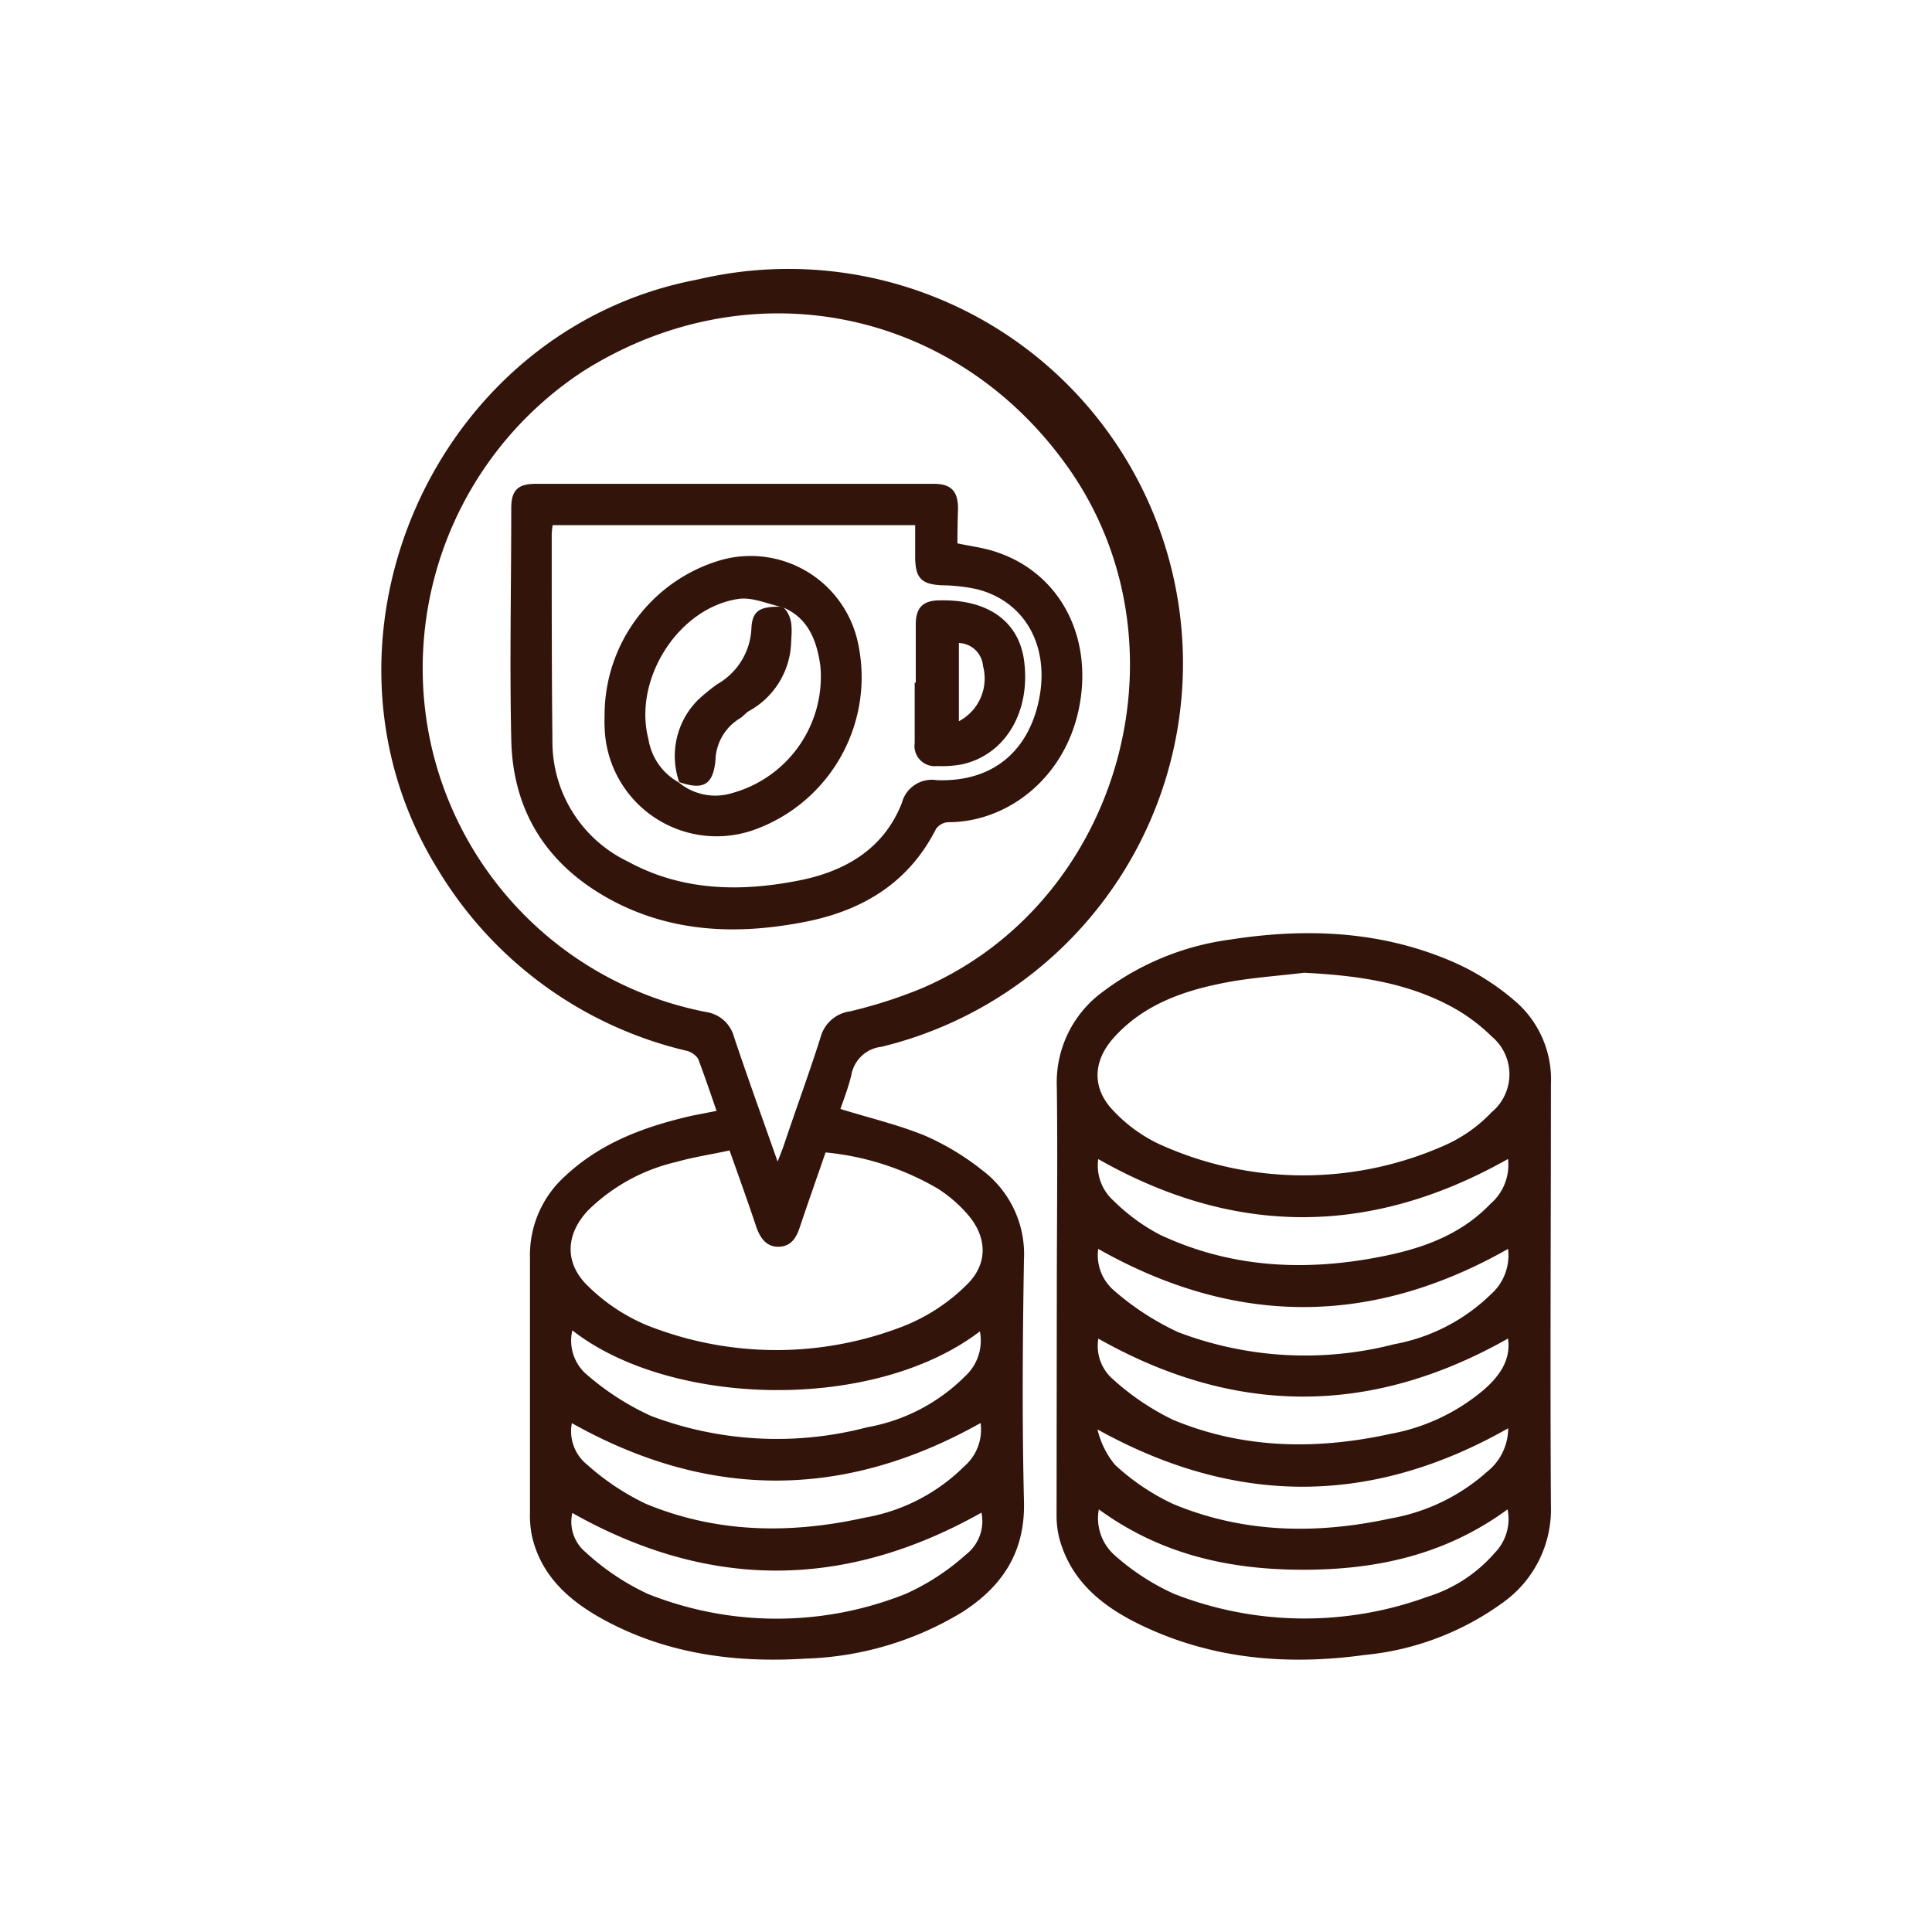 <svg id="Layer_21" data-name="Layer 21" xmlns="http://www.w3.org/2000/svg" viewBox="0 0 160 160"><defs><style>.cls-1{fill:#33140a;}</style></defs><path class="cls-1" d="M69.6,91.84c2.38.74,4.74,1.29,7,2.21a21.37,21.37,0,0,1,4.78,2.89,8.69,8.69,0,0,1,3.42,7.36c-.11,6.66-.16,13.33,0,20,.12,4.2-1.76,7.06-5.11,9.21a26.53,26.53,0,0,1-13,3.85c-5.75.36-11.34-.37-16.5-3.12-2.92-1.56-5.34-3.62-6.13-7a8.82,8.82,0,0,1-.17-2c0-7,0-14,0-21.06a8.8,8.8,0,0,1,2.92-6.79c3-2.8,6.64-4.11,10.53-5l2-.39c-.51-1.49-1-2.93-1.53-4.33a1.65,1.65,0,0,0-1-.66A32.8,32.8,0,0,1,36.26,72c-11.7-18.88-.33-44.73,21.51-48.85A32.67,32.67,0,0,1,73,86.69,2.85,2.85,0,0,0,70.51,89C70.28,90,69.89,91,69.6,91.84ZM64.4,96.2c.22-.58.37-.94.5-1.31,1-3,2.11-6,3.06-9a2.92,2.92,0,0,1,2.42-2.13,39.2,39.2,0,0,0,6-1.93c16.49-7.12,22.45-28.58,12-43.22C79,25.45,62.06,22.1,48.36,30.7a29.41,29.41,0,0,0-13,29.19A29,29,0,0,0,58.47,83.81a2.82,2.82,0,0,1,2.32,2.07C61.92,89.26,63.14,92.62,64.4,96.2Zm-4-.92c-1.57.34-3,.55-4.36.94a15.35,15.35,0,0,0-7.32,4c-1.9,2-2,4.41,0,6.31a15.39,15.39,0,0,0,4.85,3.22,29,29,0,0,0,21.45,0,15.64,15.64,0,0,0,5-3.31c1.86-1.78,1.76-4.07,0-6a11.39,11.39,0,0,0-2.35-2,22.64,22.64,0,0,0-9.3-3c-.72,2.09-1.45,4.15-2.14,6.21-.29.87-.72,1.57-1.73,1.6s-1.54-.71-1.86-1.62C61.94,99.53,61.2,97.48,60.42,95.28Zm-13,30a3.28,3.28,0,0,0,1.1,3.27A20.11,20.11,0,0,0,53.65,132,28.8,28.8,0,0,0,75,132a19.31,19.31,0,0,0,5-3.26,3.5,3.5,0,0,0,1.28-3.47C69.9,131.67,58.69,131.66,47.4,125.3Zm0-15.11a3.7,3.7,0,0,0,1.28,3.74,22,22,0,0,0,5.23,3.35,29.47,29.47,0,0,0,17.91.94A15.19,15.19,0,0,0,79.9,114a4,4,0,0,0,1.25-3.74C72.3,117,55.49,116.5,47.42,110.19Zm33.79,7.69c-11.31,6.34-22.53,6.34-33.83,0a3.54,3.54,0,0,0,1.28,3.45,20.41,20.41,0,0,0,4.85,3.23c5.88,2.44,12,2.51,18.15,1.14a15.36,15.36,0,0,0,8.21-4.24A4,4,0,0,0,81.21,117.88Z"/><path class="cls-1" d="M87.52,107.27c0-5.76.08-11.53,0-17.29a9.29,9.29,0,0,1,3.83-7.86,22.41,22.41,0,0,1,10.54-4.31c6.43-1,12.76-.71,18.78,2a20.45,20.45,0,0,1,4.69,3,8.55,8.55,0,0,1,3.08,7c0,11.62-.07,23.24,0,34.86a9.47,9.47,0,0,1-3.91,8A23.25,23.25,0,0,1,113,137.06c-6.36.87-12.58.36-18.45-2.45-3.14-1.5-5.8-3.56-6.8-7.13a7.73,7.73,0,0,1-.25-2Q87.51,116.4,87.52,107.27ZM108,80.56c-2.3.28-4.63.42-6.89.89-3.36.68-6.54,1.86-8.91,4.53-1.71,1.93-1.77,4.17,0,6A12.56,12.56,0,0,0,96,94.75a28.82,28.82,0,0,0,23.87,0,12.12,12.12,0,0,0,3.66-2.64,4.08,4.08,0,0,0,0-6.28A14.79,14.79,0,0,0,120,83.26C116.25,81.3,112.19,80.77,108,80.56Zm16.87,30.3c-11.32,6.4-22.58,6.4-33.91,0a3.65,3.65,0,0,0,1.24,3.39,21,21,0,0,0,4.94,3.33c5.83,2.43,11.91,2.5,18,1.17a16.57,16.57,0,0,0,7.68-3.6C124.16,114,125.14,112.65,124.89,110.86Zm0-14.87c-11.34,6.4-22.6,6.43-33.92,0a3.91,3.91,0,0,0,1.27,3.45,16,16,0,0,0,3.85,2.82c6,2.81,12.24,3.05,18.6,1.75,3.28-.67,6.37-1.81,8.76-4.31A4.26,4.26,0,0,0,124.89,96ZM91,125a4.09,4.09,0,0,0,1.37,3.85A19.39,19.39,0,0,0,97.24,132a29.67,29.67,0,0,0,21,.23,12.08,12.08,0,0,0,5.54-3.62,4,4,0,0,0,1.07-3.61C119.7,128.77,114,130,107.93,130S96.16,128.76,91,125Zm33.89-21.57c-11.34,6.43-22.6,6.41-33.94,0a3.84,3.84,0,0,0,1.29,3.43,22.49,22.49,0,0,0,5.32,3.46,29.54,29.54,0,0,0,17.91,1,15.45,15.45,0,0,0,8-4.13A4.31,4.31,0,0,0,124.89,103.42Zm0,14.86c-11.33,6.43-22.58,6.43-34,.09a7.15,7.15,0,0,0,1.45,2.93,18.72,18.72,0,0,0,4.83,3.25c5.84,2.43,11.91,2.51,18,1.19a16.18,16.18,0,0,0,8-3.88A4.6,4.6,0,0,0,124.9,118.28Z"/><path class="cls-1" d="M79.29,45c1,.21,1.9.33,2.75.57,5.49,1.56,8.48,6.85,7.36,12.86s-6,9.68-10.89,9.66a1.33,1.33,0,0,0-1,.57c-2.35,4.63-6.36,6.89-11.24,7.76-5.39,1-10.71.77-15.66-1.89-5.26-2.84-8.15-7.29-8.27-13.29-.14-6.39,0-12.78,0-19.17,0-1.47.56-2,2-2q16.5,0,33,0c1.43,0,2,.61,2,2.06C79.31,43.05,79.29,44,79.29,45ZM45.77,43.49a7.05,7.05,0,0,0-.08.76c0,5.72,0,11.44.06,17.15A11,11,0,0,0,52,71.35c4.5,2.45,9.33,2.53,14.21,1.56,3.82-.76,7-2.63,8.48-6.42a2.57,2.57,0,0,1,2.9-1.88c4.36.16,7.33-2.12,8.35-6.2,1.15-4.63-.91-8.59-5.06-9.62A14.46,14.46,0,0,0,78,48.47c-1.68-.08-2.19-.58-2.21-2.3V43.49Z"/><path class="cls-1" d="M50.07,59.06a13.38,13.38,0,0,1,9.54-12.65A9.09,9.09,0,0,1,71,53a13.43,13.43,0,0,1-8.71,15.78,9.28,9.28,0,0,1-12.22-8.66C50.05,59.78,50.07,59.42,50.07,59.06Zm6.13,5.73a4.75,4.75,0,0,0,4.5.87,10,10,0,0,0,7.24-10.51c-.29-2.08-1-4-3.15-4.87-1.21-.25-2.47-.85-3.63-.68-5,.73-8.75,6.69-7.46,11.61A5,5,0,0,0,56.2,64.79Z"/><path class="cls-1" d="M75.84,56.54c0-1.6,0-3.21,0-4.82,0-1.43.62-2,2-2,4.08-.09,6.66,1.83,7,5.24.45,4.15-1.68,7.6-5.22,8.35a8.9,8.9,0,0,1-2,.13,1.68,1.68,0,0,1-1.87-1.91c0-1.65,0-3.3,0-5Zm3.57-3.29v6.48a4,4,0,0,0,2-4.57A2.08,2.08,0,0,0,79.41,53.25Z"/><path class="cls-1" d="M64.83,50.25c.86.83.75,1.81.69,2.92A6.74,6.74,0,0,1,62,58.9c-.26.16-.46.43-.72.59A4.19,4.19,0,0,0,59.25,63c-.21,2-1,2.46-3,1.77a6.56,6.56,0,0,1,1.59-6.84,17,17,0,0,1,1.56-1.27A5.59,5.59,0,0,0,62.23,52C62.31,50.51,63,50.2,64.83,50.25Z"/></svg>